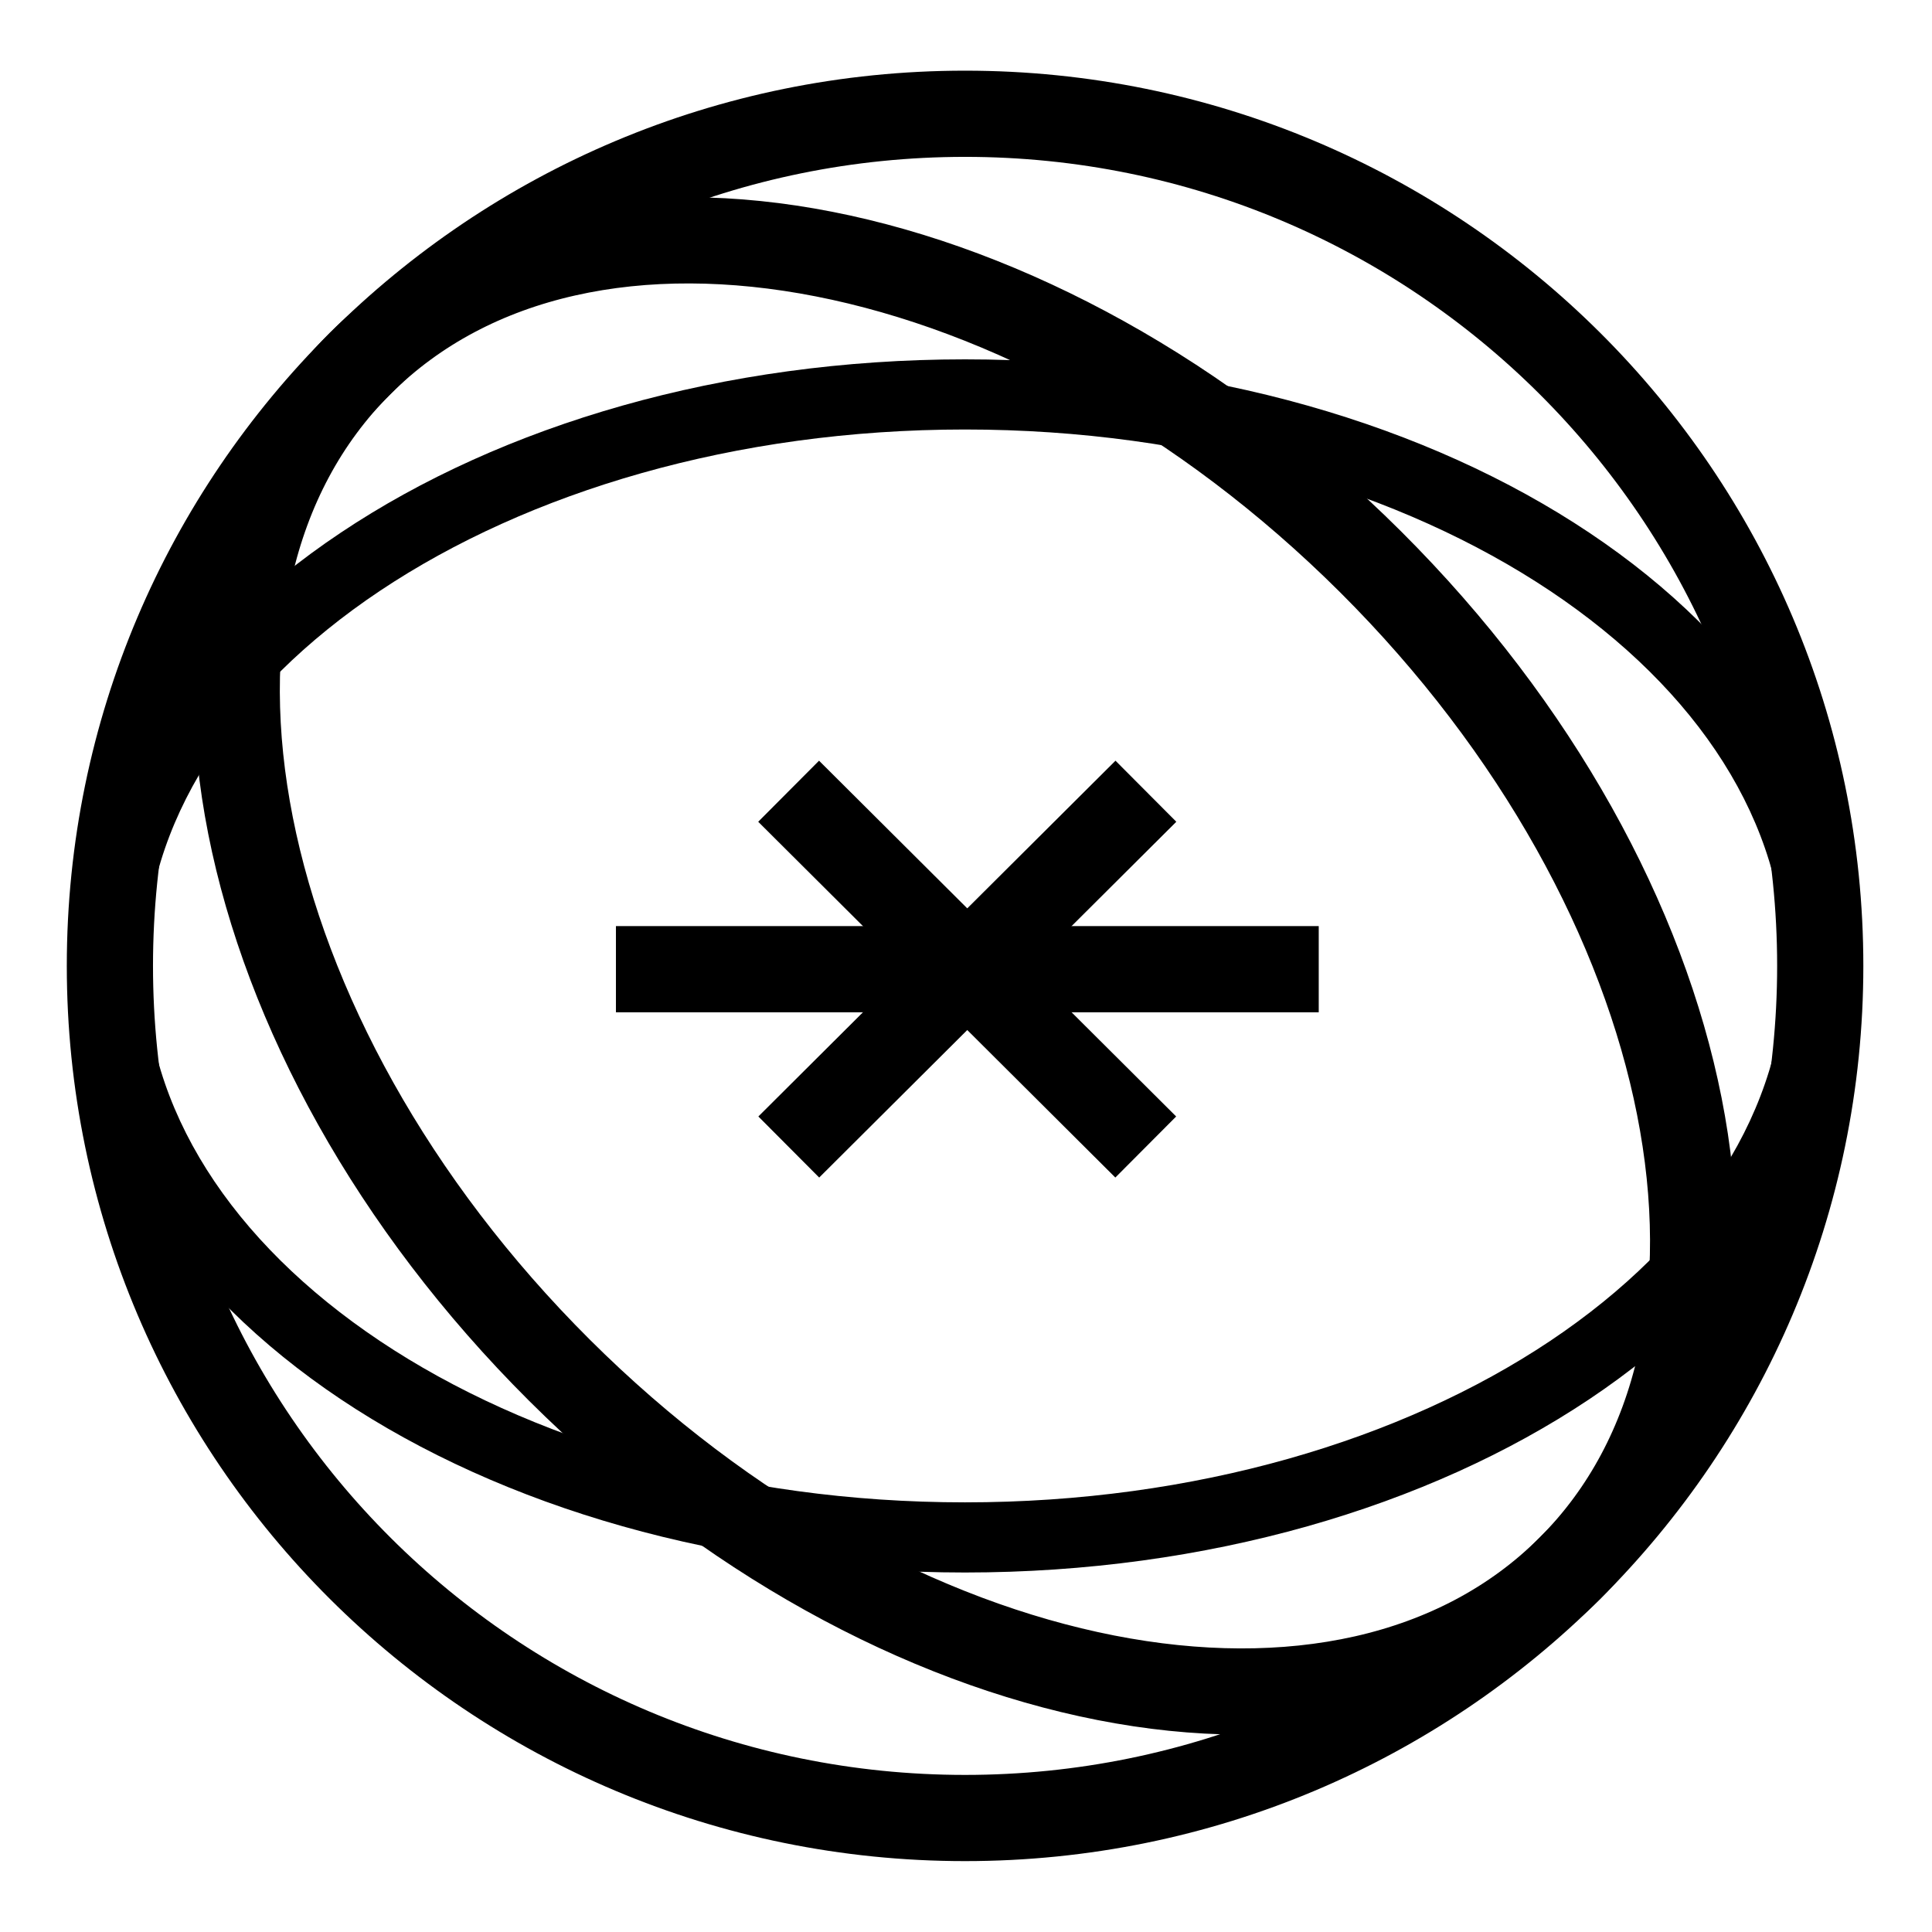 <svg width="26" height="26" viewBox="0 0 26 26" fill="none" xmlns="http://www.w3.org/2000/svg">
<g clip-path="url(#clip0_2756_261)">
<path d="M12.987 24.466C19.344 24.466 24.496 19.332 24.496 12.998C24.496 6.665 19.344 1.531 12.987 1.531C6.631 1.531 1.479 6.665 1.479 12.998C1.479 19.332 6.631 24.466 12.987 24.466Z" stroke="black" stroke-width="1.16"/>
<path d="M7.527 18.438C12.022 22.916 18.109 24.111 21.124 21.108C24.138 18.104 22.938 12.039 18.444 7.56C13.949 3.082 7.862 1.887 4.848 4.89C1.833 7.894 3.033 13.959 7.527 18.438Z" stroke="black" stroke-width="1.16"/>
<path d="M8.289 13.043H17.747" stroke="black" stroke-width="1.16"/>
<path d="M10.615 15.436L15.421 10.648" stroke="black" stroke-width="1.16"/>
<path d="M15.419 15.436L10.613 10.648" stroke="black" stroke-width="1.16"/>
<path fill-rule="evenodd" clip-rule="evenodd" d="M5.112 7.952C3.115 9.287 1.951 11.081 1.951 12.999C1.951 14.917 3.115 16.711 5.112 18.046C7.107 19.379 9.889 20.218 12.986 20.218C16.084 20.218 18.866 19.379 20.861 18.046C22.858 16.711 24.022 14.917 24.022 12.999C24.022 11.081 22.858 9.287 20.861 7.952C18.866 6.62 16.084 5.78 12.986 5.78C9.889 5.78 7.107 6.62 5.112 7.952ZM4.585 7.169C6.755 5.718 9.727 4.836 12.986 4.836C16.246 4.836 19.218 5.718 21.388 7.169C23.556 8.617 24.969 10.67 24.969 12.999C24.969 15.329 23.556 17.381 21.388 18.83C19.218 20.28 16.246 21.162 12.986 21.162C9.727 21.162 6.755 20.28 4.585 18.83C2.417 17.381 1.004 15.329 1.004 12.999C1.004 10.67 2.417 8.617 4.585 7.169Z" fill="black"/>
</g>
<defs>
<clipPath id="clip0_2756_261">
<rect width="26" height="25" fill="white" transform="translate(0 0.5)"/>
</clipPath>
</defs>
</svg>
